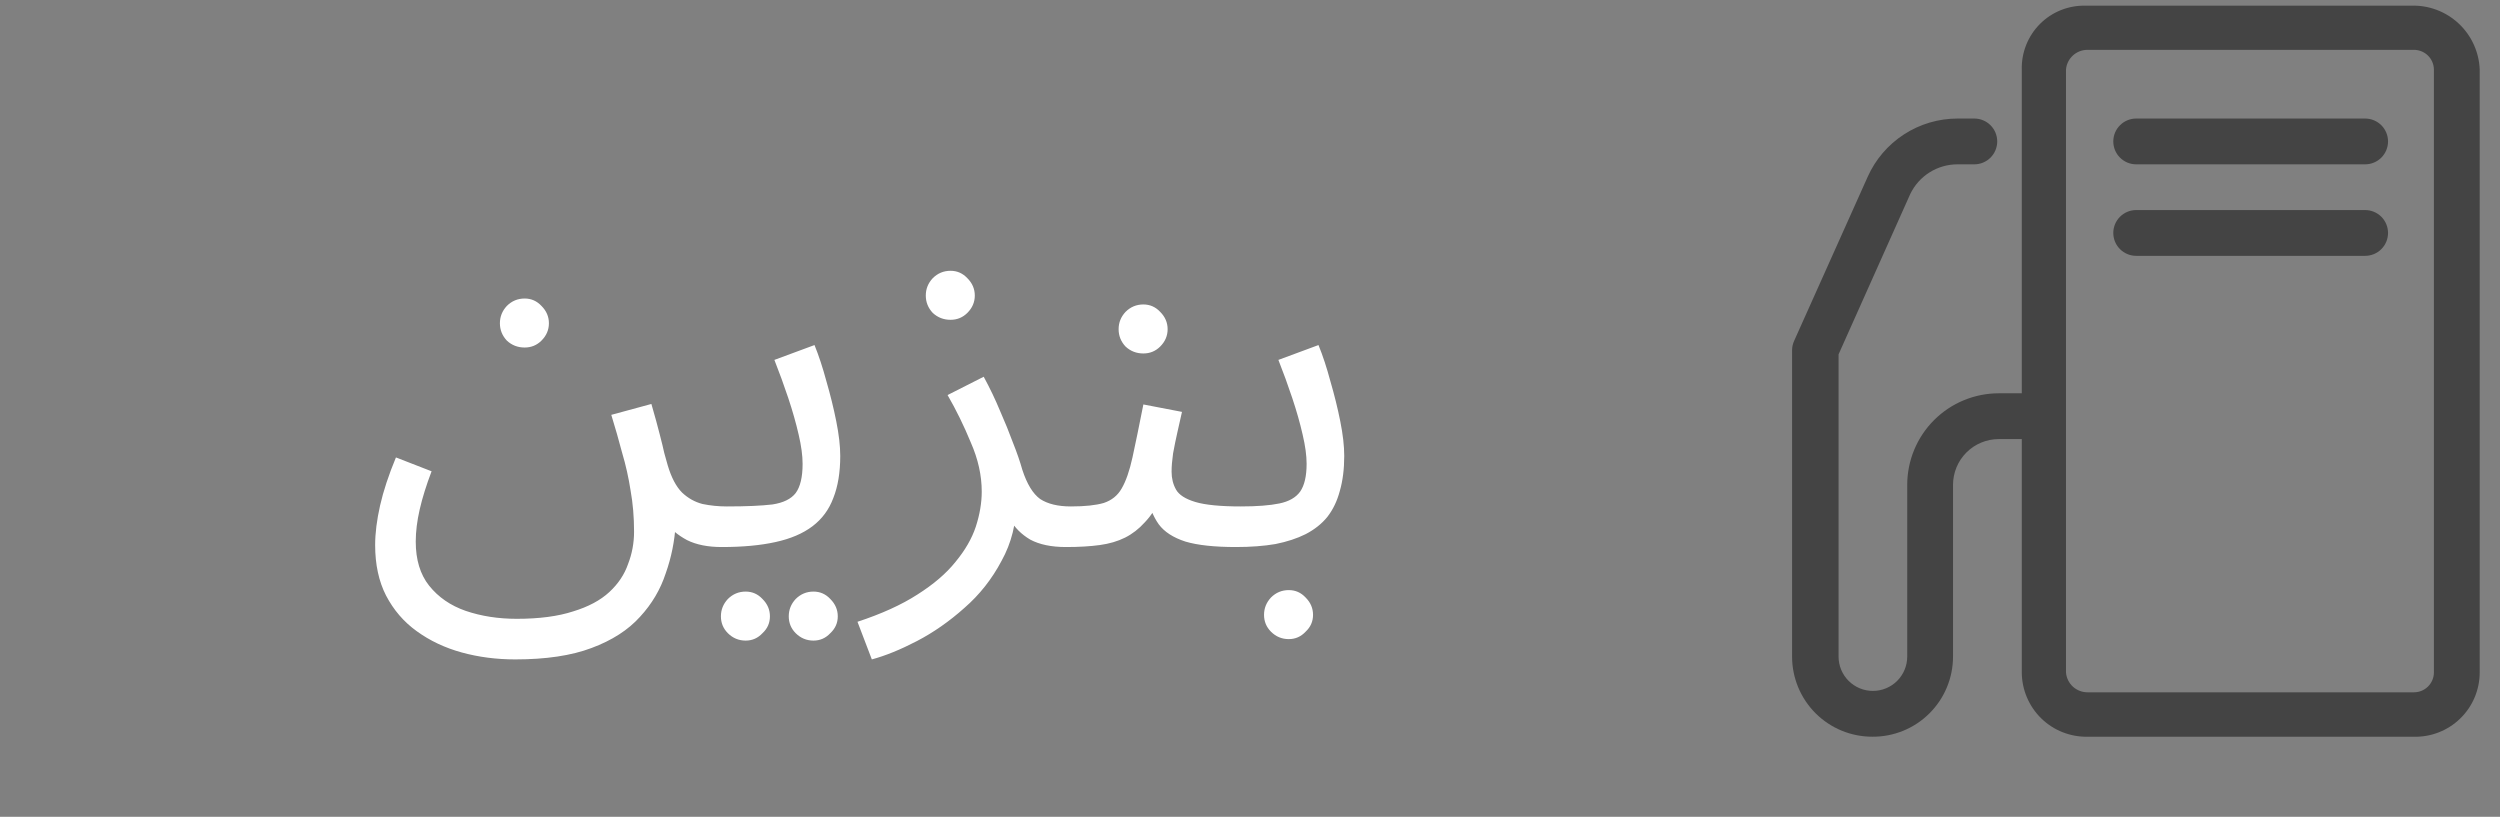 <svg width="101" height="33" viewBox="0 0 101 33" fill="none" xmlns="http://www.w3.org/2000/svg">
<rect x="0" y="0" width="101" height="33" fill="#808080" stroke="none"/>
<path d="M15.156 22.02C15.156 21.54 15.223 21.007 15.356 20.42C15.489 19.833 15.703 19.187 15.996 18.48L17.436 19.04C17.223 19.6 17.063 20.113 16.956 20.58C16.849 21.047 16.796 21.48 16.796 21.88C16.796 22.613 16.976 23.207 17.336 23.66C17.709 24.127 18.203 24.467 18.816 24.68C19.443 24.893 20.13 25 20.876 25C21.783 25 22.543 24.9 23.156 24.7C23.77 24.513 24.256 24.253 24.616 23.92C24.976 23.587 25.23 23.207 25.376 22.78C25.536 22.367 25.616 21.933 25.616 21.48C25.616 20.893 25.57 20.34 25.476 19.82C25.396 19.3 25.283 18.793 25.136 18.3C25.003 17.793 24.856 17.28 24.696 16.76L26.316 16.32C26.463 16.827 26.576 17.24 26.656 17.56C26.736 17.867 26.796 18.113 26.836 18.3C26.89 18.487 26.936 18.653 26.976 18.8C27.123 19.293 27.316 19.66 27.556 19.9C27.796 20.127 28.07 20.28 28.376 20.36C28.696 20.427 29.023 20.46 29.356 20.46C29.636 20.46 29.836 20.54 29.956 20.7C30.09 20.847 30.156 21.027 30.156 21.24C30.156 21.453 30.063 21.653 29.876 21.84C29.689 22.013 29.45 22.1 29.156 22.1C28.596 22.1 28.13 22.007 27.756 21.82C27.383 21.62 27.09 21.373 26.876 21.08C26.676 20.787 26.543 20.48 26.476 20.16L27.296 21.18C27.256 21.86 27.123 22.52 26.896 23.16C26.683 23.813 26.336 24.4 25.856 24.92C25.376 25.453 24.723 25.873 23.896 26.18C23.083 26.487 22.056 26.64 20.816 26.64C20.056 26.64 19.336 26.547 18.656 26.36C17.976 26.173 17.369 25.887 16.836 25.5C16.316 25.127 15.903 24.647 15.596 24.06C15.303 23.487 15.156 22.807 15.156 22.02ZM21.196 14.04C20.916 14.04 20.676 13.947 20.476 13.76C20.29 13.56 20.196 13.327 20.196 13.06C20.196 12.793 20.29 12.56 20.476 12.36C20.676 12.16 20.916 12.06 21.196 12.06C21.463 12.06 21.689 12.16 21.876 12.36C22.076 12.56 22.176 12.793 22.176 13.06C22.176 13.327 22.076 13.56 21.876 13.76C21.689 13.947 21.463 14.04 21.196 14.04ZM29.166 22.1L29.366 20.46C30.152 20.46 30.765 20.433 31.206 20.38C31.645 20.313 31.959 20.16 32.145 19.92C32.332 19.667 32.425 19.273 32.425 18.74C32.425 18.407 32.372 18.013 32.266 17.56C32.159 17.093 32.019 16.6 31.846 16.08C31.672 15.56 31.485 15.047 31.285 14.54L32.906 13.94C33.079 14.367 33.239 14.853 33.386 15.4C33.545 15.947 33.679 16.487 33.785 17.02C33.892 17.553 33.946 18.02 33.946 18.42C33.946 19.087 33.852 19.653 33.666 20.12C33.492 20.587 33.212 20.967 32.825 21.26C32.439 21.553 31.939 21.767 31.326 21.9C30.726 22.033 30.006 22.1 29.166 22.1ZM32.865 25.88C32.586 25.88 32.346 25.78 32.145 25.58C31.959 25.393 31.866 25.167 31.866 24.9C31.866 24.633 31.959 24.4 32.145 24.2C32.346 24 32.586 23.9 32.865 23.9C33.132 23.9 33.359 24 33.545 24.2C33.745 24.4 33.846 24.633 33.846 24.9C33.846 25.167 33.745 25.393 33.545 25.58C33.359 25.78 33.132 25.88 32.865 25.88ZM30.125 25.88C29.846 25.88 29.605 25.78 29.405 25.58C29.219 25.393 29.125 25.167 29.125 24.9C29.125 24.633 29.219 24.4 29.405 24.2C29.605 24 29.846 23.9 30.125 23.9C30.392 23.9 30.619 24 30.805 24.2C31.006 24.4 31.105 24.633 31.105 24.9C31.105 25.167 31.006 25.393 30.805 25.58C30.619 25.78 30.392 25.88 30.125 25.88ZM35.222 26.64L34.642 25.12C35.615 24.8 36.422 24.433 37.062 24.02C37.715 23.607 38.229 23.167 38.602 22.7C38.989 22.233 39.262 21.76 39.422 21.28C39.582 20.787 39.662 20.313 39.662 19.86C39.662 19.207 39.515 18.547 39.222 17.88C38.942 17.2 38.629 16.56 38.282 15.96L39.742 15.22C39.995 15.687 40.215 16.147 40.402 16.6C40.602 17.053 40.775 17.48 40.922 17.88C41.082 18.28 41.209 18.647 41.302 18.98C41.489 19.553 41.729 19.947 42.022 20.16C42.329 20.36 42.742 20.46 43.262 20.46C43.542 20.46 43.742 20.54 43.862 20.7C43.995 20.847 44.062 21.027 44.062 21.24C44.062 21.453 43.969 21.653 43.782 21.84C43.595 22.013 43.355 22.1 43.062 22.1C42.475 22.1 41.995 22 41.622 21.8C41.262 21.587 40.989 21.313 40.802 20.98C40.615 20.633 40.489 20.273 40.422 19.9L41.062 20.26C41.062 21.14 40.862 21.94 40.462 22.66C40.075 23.393 39.575 24.027 38.962 24.56C38.349 25.107 37.709 25.553 37.042 25.9C36.375 26.247 35.769 26.493 35.222 26.64ZM38.402 12.92C38.122 12.92 37.882 12.827 37.682 12.64C37.495 12.44 37.402 12.207 37.402 11.94C37.402 11.673 37.495 11.44 37.682 11.24C37.882 11.04 38.122 10.94 38.402 10.94C38.669 10.94 38.895 11.04 39.082 11.24C39.282 11.44 39.382 11.673 39.382 11.94C39.382 12.207 39.282 12.44 39.082 12.64C38.895 12.827 38.669 12.92 38.402 12.92ZM43.072 22.1L43.272 20.46C43.832 20.46 44.272 20.413 44.592 20.32C44.912 20.213 45.152 20.02 45.312 19.74C45.485 19.447 45.632 19.027 45.752 18.48C45.872 17.933 46.018 17.22 46.192 16.34L47.752 16.64C47.698 16.88 47.638 17.147 47.572 17.44C47.505 17.733 47.445 18.027 47.392 18.32C47.352 18.6 47.332 18.847 47.332 19.06C47.332 19.327 47.392 19.567 47.512 19.78C47.632 19.993 47.892 20.16 48.292 20.28C48.692 20.4 49.305 20.46 50.132 20.46C50.412 20.46 50.612 20.54 50.732 20.7C50.865 20.847 50.932 21.027 50.932 21.24C50.932 21.453 50.838 21.653 50.652 21.84C50.465 22.013 50.225 22.1 49.932 22.1C49.065 22.1 48.385 22.027 47.892 21.88C47.398 21.72 47.038 21.487 46.812 21.18C46.585 20.86 46.432 20.473 46.352 20.02L46.952 20.06C46.738 20.487 46.505 20.833 46.252 21.1C46.012 21.367 45.745 21.573 45.452 21.72C45.158 21.867 44.818 21.967 44.432 22.02C44.045 22.073 43.592 22.1 43.072 22.1ZM46.192 14.28C45.912 14.28 45.672 14.187 45.472 14C45.285 13.8 45.192 13.567 45.192 13.3C45.192 13.033 45.285 12.8 45.472 12.6C45.672 12.4 45.912 12.3 46.192 12.3C46.458 12.3 46.685 12.4 46.872 12.6C47.072 12.8 47.172 13.033 47.172 13.3C47.172 13.567 47.072 13.8 46.872 14C46.685 14.187 46.458 14.28 46.192 14.28ZM49.927 22.1L50.127 20.46C50.781 20.46 51.301 20.42 51.687 20.34C52.074 20.26 52.354 20.1 52.527 19.86C52.701 19.607 52.787 19.233 52.787 18.74C52.787 18.407 52.734 18.013 52.627 17.56C52.521 17.093 52.381 16.6 52.207 16.08C52.034 15.56 51.847 15.047 51.647 14.54L53.267 13.94C53.441 14.367 53.601 14.853 53.747 15.4C53.907 15.947 54.041 16.487 54.147 17.02C54.254 17.553 54.307 18.02 54.307 18.42C54.307 18.953 54.247 19.427 54.127 19.84C54.021 20.24 53.854 20.587 53.627 20.88C53.401 21.16 53.107 21.393 52.747 21.58C52.401 21.753 51.994 21.887 51.527 21.98C51.061 22.06 50.527 22.1 49.927 22.1ZM52.067 25.82C51.787 25.82 51.547 25.72 51.347 25.52C51.161 25.333 51.067 25.107 51.067 24.84C51.067 24.573 51.161 24.34 51.347 24.14C51.547 23.94 51.787 23.84 52.067 23.84C52.334 23.84 52.561 23.94 52.747 24.14C52.947 24.34 53.047 24.573 53.047 24.84C53.047 25.107 52.947 25.333 52.747 25.52C52.561 25.72 52.334 25.82 52.067 25.82Z" fill="white"/>
<path d="M84.344 29.764H97.497C97.846 29.775 98.192 29.716 98.517 29.59C98.843 29.464 99.139 29.275 99.389 29.032C99.639 28.79 99.838 28.5 99.974 28.179C100.11 27.858 100.18 27.513 100.18 27.164V2.81C100.153 2.1 99.846 1.43 99.326 0.946C98.806 0.462 98.115 0.204 97.405 0.229H84.252C83.911 0.222 83.573 0.283 83.257 0.41C82.941 0.537 82.654 0.727 82.413 0.969C82.173 1.21 81.984 1.498 81.858 1.814C81.732 2.131 81.671 2.469 81.68 2.81V27.164C81.681 27.511 81.752 27.854 81.887 28.173C82.022 28.492 82.219 28.781 82.467 29.023C82.715 29.265 83.009 29.455 83.331 29.582C83.653 29.709 83.998 29.771 84.344 29.764ZM97.497 2.014C97.605 2.011 97.711 2.028 97.812 2.067C97.912 2.105 98.004 2.163 98.081 2.237C98.159 2.311 98.221 2.4 98.263 2.498C98.306 2.597 98.329 2.703 98.33 2.81V27.164C98.33 27.378 98.245 27.582 98.094 27.733C97.943 27.884 97.739 27.969 97.525 27.969H84.344C84.123 27.972 83.909 27.89 83.745 27.741C83.582 27.591 83.482 27.385 83.466 27.164V2.81C83.484 2.591 83.585 2.387 83.748 2.239C83.911 2.092 84.124 2.011 84.344 2.014H97.497Z" fill="#444444"/>
<path d="M75.637 29.763C76.065 29.767 76.489 29.686 76.885 29.525C77.281 29.364 77.641 29.126 77.944 28.825C78.248 28.524 78.489 28.166 78.653 27.771C78.818 27.377 78.902 26.953 78.902 26.526V19.589C78.902 19.098 79.097 18.627 79.444 18.28C79.791 17.933 80.262 17.739 80.752 17.739H82.075C82.32 17.739 82.556 17.641 82.729 17.468C82.903 17.294 83 17.059 83 16.814C83 16.568 82.903 16.333 82.729 16.16C82.556 15.986 82.32 15.889 82.075 15.889H80.752C79.771 15.889 78.83 16.279 78.136 16.972C77.442 17.666 77.052 18.607 77.052 19.589V26.526C77.052 26.894 76.906 27.247 76.646 27.507C76.386 27.767 76.033 27.913 75.665 27.913C75.297 27.913 74.944 27.767 74.684 27.507C74.424 27.247 74.278 26.894 74.278 26.526V14.316L77.173 7.841C77.346 7.481 77.617 7.176 77.956 6.963C78.295 6.751 78.687 6.638 79.087 6.639H79.763C80.008 6.639 80.243 6.542 80.417 6.368C80.59 6.195 80.688 5.959 80.688 5.714C80.688 5.469 80.59 5.233 80.417 5.06C80.243 4.887 80.008 4.789 79.763 4.789H79.087C78.318 4.789 77.566 5.011 76.92 5.43C76.275 5.849 75.765 6.445 75.452 7.148L72.483 13.771C72.429 13.89 72.4 14.019 72.4 14.15V26.526C72.4 27.384 72.741 28.208 73.348 28.815C73.955 29.422 74.779 29.763 75.637 29.763Z" fill="#444444"/>
<path d="M86.302 6.639H95.552C95.797 6.639 96.032 6.542 96.206 6.368C96.379 6.195 96.477 5.959 96.477 5.714C96.477 5.469 96.379 5.233 96.206 5.06C96.032 4.887 95.797 4.789 95.552 4.789H86.302C86.057 4.789 85.821 4.887 85.648 5.06C85.474 5.233 85.377 5.469 85.377 5.714C85.377 5.959 85.474 6.195 85.648 6.368C85.821 6.542 86.057 6.639 86.302 6.639Z" fill="#444444"/>
<path d="M86.302 10.336H95.552C95.797 10.336 96.032 10.239 96.206 10.065C96.379 9.892 96.477 9.657 96.477 9.411C96.477 9.166 96.379 8.931 96.206 8.757C96.032 8.584 95.797 8.486 95.552 8.486H86.302C86.057 8.486 85.821 8.584 85.648 8.757C85.474 8.931 85.377 9.166 85.377 9.411C85.377 9.657 85.474 9.892 85.648 10.065C85.821 10.239 86.057 10.336 86.302 10.336Z" fill="#444444"/>
</svg>
